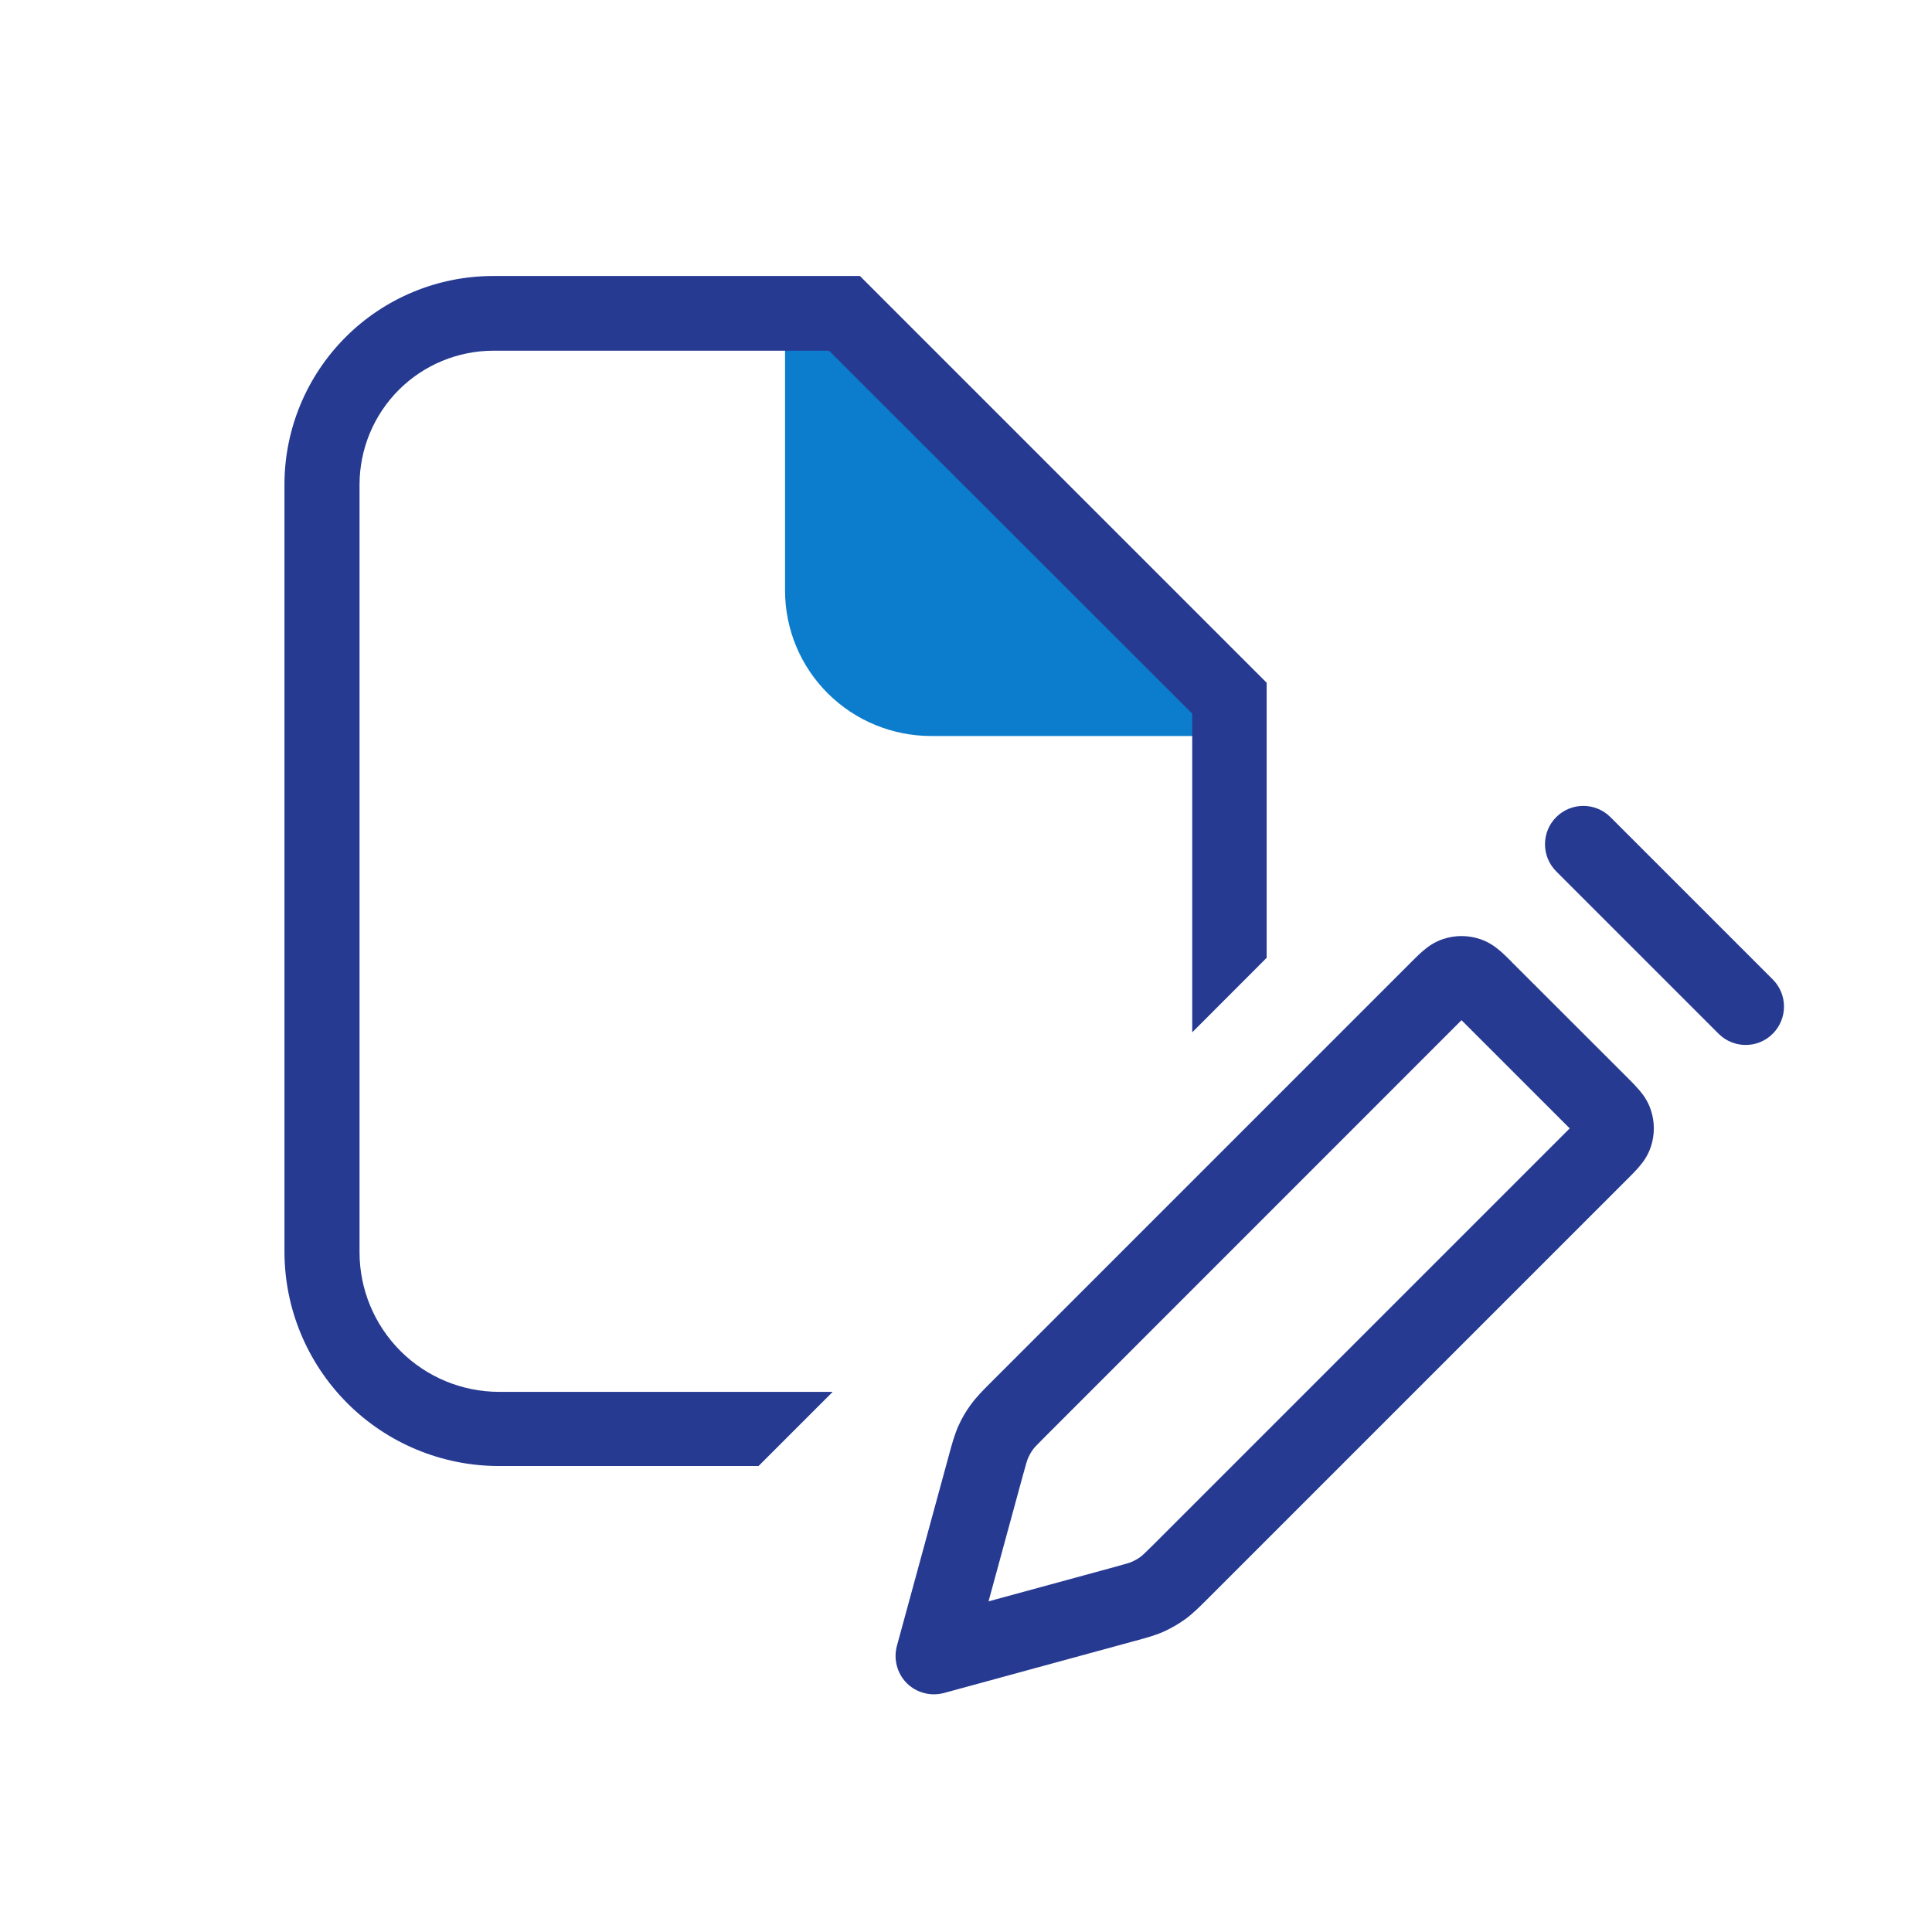 <svg width="21" height="21" viewBox="0 0 21 21" fill="none" xmlns="http://www.w3.org/2000/svg">
<path d="M8.533 3V6.422C8.534 6.841 8.701 7.242 8.999 7.538C9.297 7.834 9.7 8 10.121 8H13.533" fill="#0C7DCC"/>
<path fill-rule="evenodd" clip-rule="evenodd" d="M13.768 10.411V7.421L9.347 3H5.36C4.759 3 4.182 3.239 3.757 3.664C3.332 4.089 3.092 4.665 3.092 5.266V13.605C3.092 14.223 3.338 14.814 3.774 15.251C4.21 15.688 4.802 15.934 5.419 15.935H8.245L9.051 15.129H5.423C5.021 15.128 4.636 14.968 4.352 14.684C4.068 14.399 3.908 14.014 3.908 13.612V5.266C3.909 4.88 4.062 4.511 4.335 4.238C4.608 3.965 4.979 3.812 5.364 3.812H9.011L12.959 7.757V11.221L13.768 10.411Z" fill="#263A92"/>
<path fill-rule="evenodd" clip-rule="evenodd" d="M16.915 8.882C17.078 8.719 17.342 8.719 17.505 8.882L19.269 10.646C19.432 10.809 19.432 11.073 19.269 11.236C19.107 11.399 18.843 11.399 18.68 11.236L16.915 9.471C16.753 9.308 16.753 9.045 16.915 8.882ZM15.689 10.206C15.817 10.164 15.955 10.164 16.083 10.206C16.182 10.238 16.253 10.291 16.301 10.332C16.343 10.367 16.386 10.411 16.424 10.448C16.426 10.45 16.428 10.453 16.43 10.455L17.703 11.727C17.741 11.765 17.784 11.809 17.819 11.85C17.86 11.898 17.913 11.969 17.945 12.068C17.987 12.196 17.987 12.334 17.945 12.462C17.913 12.56 17.86 12.632 17.819 12.679C17.784 12.721 17.741 12.764 17.703 12.802C17.701 12.804 17.698 12.806 17.696 12.809L13.137 17.368C13.132 17.373 13.126 17.379 13.121 17.384C13.038 17.467 12.967 17.538 12.884 17.599C12.812 17.651 12.733 17.697 12.651 17.734C12.558 17.776 12.461 17.802 12.348 17.833C12.34 17.835 12.333 17.837 12.325 17.839L10.261 18.402C10.116 18.441 9.962 18.4 9.856 18.295C9.751 18.189 9.71 18.035 9.749 17.89L10.312 15.826C10.314 15.818 10.316 15.811 10.318 15.803C10.349 15.69 10.376 15.593 10.417 15.5C10.454 15.418 10.499 15.339 10.553 15.267C10.613 15.184 10.684 15.113 10.767 15.03C10.772 15.025 10.778 15.019 10.783 15.014L15.342 10.455C15.345 10.453 15.347 10.45 15.349 10.448C15.386 10.411 15.43 10.367 15.472 10.332C15.52 10.291 15.591 10.238 15.689 10.206ZM15.886 11.089L11.373 15.603C11.265 15.711 11.243 15.734 11.226 15.758C11.207 15.784 11.191 15.812 11.178 15.841C11.166 15.867 11.156 15.898 11.116 16.045L10.745 17.406L12.106 17.035C12.253 16.995 12.284 16.985 12.31 16.973C12.339 16.96 12.367 16.944 12.393 16.925C12.417 16.908 12.44 16.886 12.548 16.779L17.062 12.265L15.886 11.089Z" fill="#263A92"/>
</svg>
